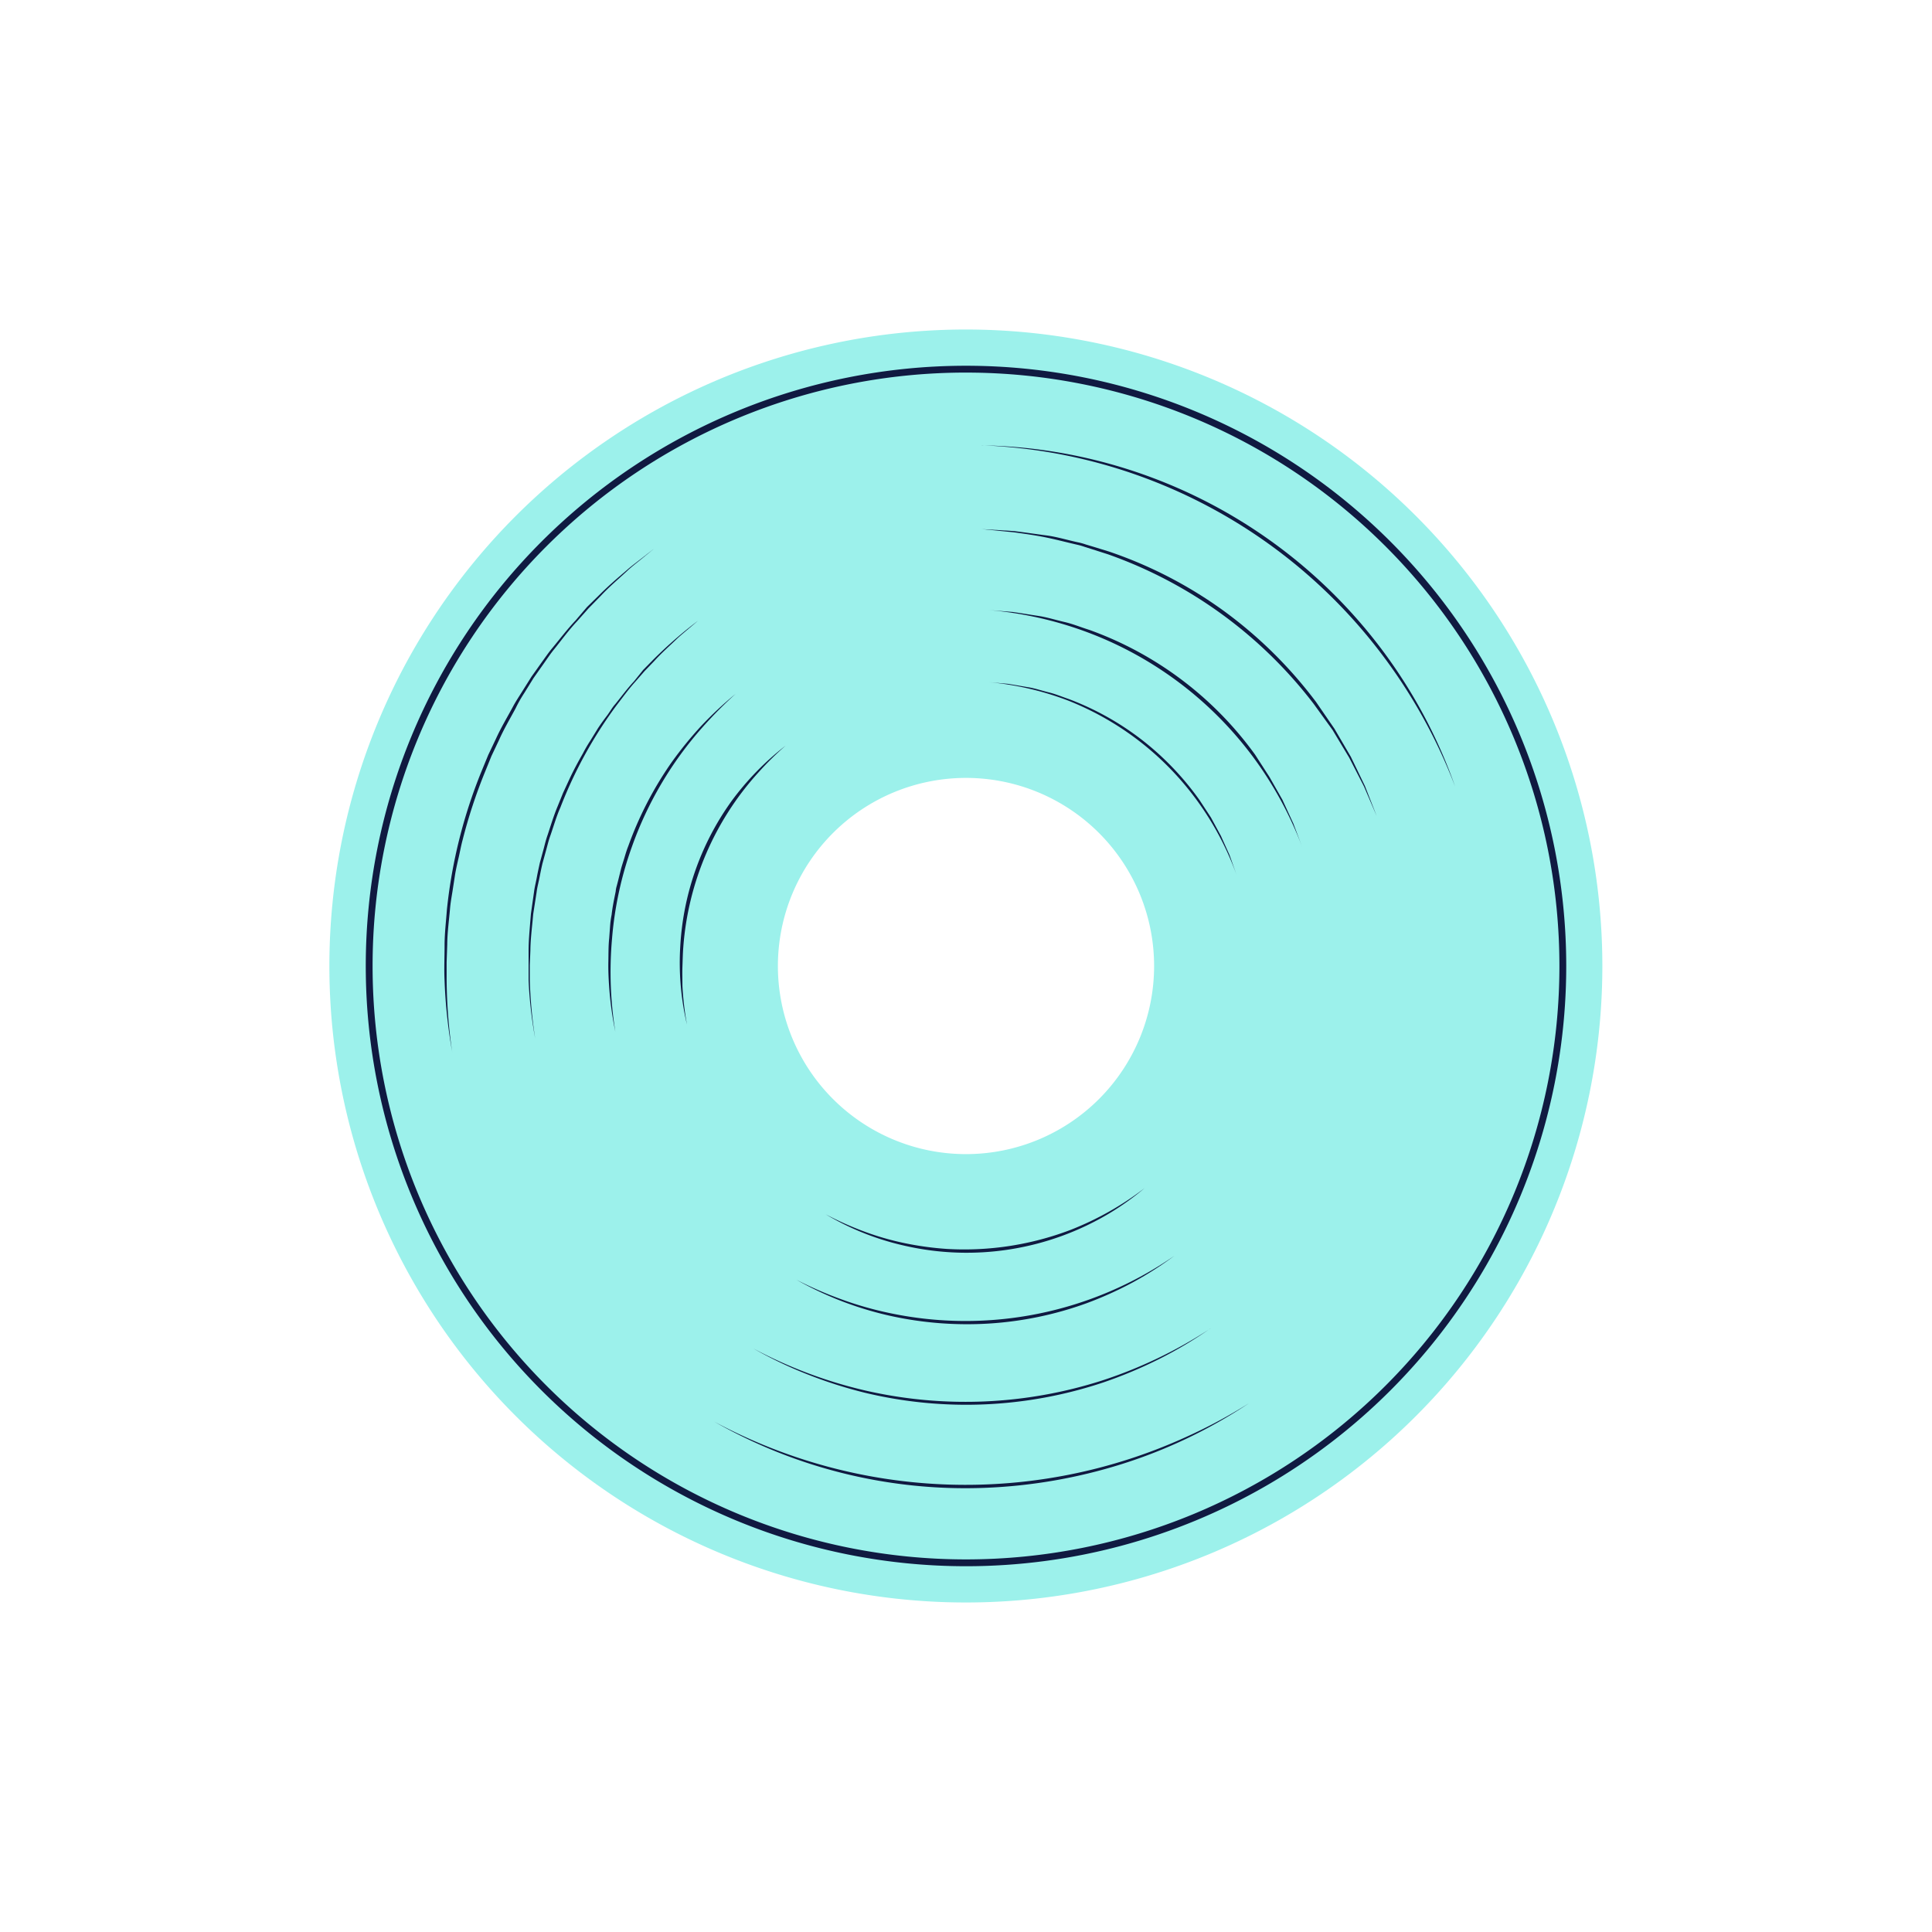 <svg id="music" xmlns="http://www.w3.org/2000/svg" width="160" height="160" viewBox="0 0 160 160">
  <g id="Layer_1" data-name="Layer 1">
    <rect id="Rectangle_93" data-name="Rectangle 93" width="160" height="160" fill="none"/>
    <path id="Path_1515" data-name="Path 1515" d="M104.505,123.036A18.538,18.538,0,1,1,123.036,104.5a18.538,18.538,0,0,1-18.531,18.533Zm0-36.5a17.973,17.973,0,1,0,17.945,17.973,17.973,17.973,0,0,0-17.945-17.973Z" transform="translate(-24.505 -24.505)" fill="#101a41"/>
    <path id="Path_1516" data-name="Path 1516" d="M90.878,38.17a52.711,52.711,0,1,0,52.7,52.709,52.713,52.713,0,0,0-52.7-52.709Zm0,68.29a15.578,15.578,0,1,1,15.578-15.578A15.578,15.578,0,0,1,90.878,106.46Z" transform="translate(-10.878 -10.881)" fill="#9cf1eb"/>
    <path id="Path_1517" data-name="Path 1517" d="M92.079,141.787a49.709,49.709,0,1,1,49.709-49.709A49.709,49.709,0,0,1,92.079,141.787Zm0-98.853a49.144,49.144,0,1,0,49.144,49.144A49.144,49.144,0,0,0,92.079,42.935Z" transform="translate(-12.079 -12.079)" fill="#101a41"/>
    <path id="Path_1518" data-name="Path 1518" d="M79.334,109.448a22.163,22.163,0,0,1-.55-6.434,22.72,22.72,0,0,1,4.24-12.039,23,23,0,0,1,4.483-4.6,25.124,25.124,0,0,0-2.281,2.252,24.172,24.172,0,0,0-6.191,14.441c-.043.529-.05,1.065-.071,1.594s0,1.072,0,1.6a25.023,25.023,0,0,0,.372,3.189Z" transform="translate(-22.448 -24.622)" fill="#101a41"/>
    <path id="Path_1519" data-name="Path 1519" d="M122.059,137.63a22.614,22.614,0,0,1-2.86,2.052,23.006,23.006,0,0,1-17.022,2.717,22.278,22.278,0,0,1-6.527-2.6,26.686,26.686,0,0,0,3.2,1.43,23.172,23.172,0,0,0,3.367.965,25.739,25.739,0,0,0,3.467.472,24.737,24.737,0,0,0,10.288-1.594A25.065,25.065,0,0,0,122.059,137.63Z" transform="translate(-27.268 -39.235)" fill="#101a41"/>
    <path id="Path_1520" data-name="Path 1520" d="M114.3,79l1.73.15c.572.086,1.144.193,1.716.286s1.122.286,1.687.422,1.1.365,1.651.55a23.378,23.378,0,0,1,6.063,3.382,23.656,23.656,0,0,1,4.783,5l.937,1.43.829,1.53.715,1.587.579,1.637a24.614,24.614,0,0,0-3.224-6.091,24.257,24.257,0,0,0-10.724-8.343A24.765,24.765,0,0,0,114.3,79Z" transform="translate(-32.584 -22.521)" fill="#101a41"/>
    <path id="Path_1521" data-name="Path 1521" d="M71.048,108.359a28.039,28.039,0,0,1-.522-3.853c-.043-.651-.071-1.3-.057-1.952s0-1.3.071-1.952l.071-.972a7.44,7.44,0,0,1,.129-.965c.071-.651.207-1.287.336-1.923a2.184,2.184,0,0,1,.093-.479l.122-.472.236-.951c.086-.315.193-.622.286-.937s.186-.622.307-.922a29.541,29.541,0,0,1,3.575-6.92,31.3,31.3,0,0,1,2.459-3.024,30.321,30.321,0,0,1,2.86-2.667,34.388,34.388,0,0,0-2.738,2.76,30.027,30.027,0,0,0-5.87,9.945,29.606,29.606,0,0,0-1.63,7.55,31.163,31.163,0,0,0,.272,7.735Z" transform="translate(-20.088 -22.912)" fill="#101a41"/>
    <path id="Path_1522" data-name="Path 1522" d="M123.531,145.5a28.962,28.962,0,0,1-3.482,2.216,30.183,30.183,0,0,1-3.768,1.694,28.947,28.947,0,0,1-8.086,1.68,29.484,29.484,0,0,1-8.257-.658,28.318,28.318,0,0,1-7.678-2.967,31.505,31.505,0,0,0,3.775,1.637,28.989,28.989,0,0,0,3.954,1.122,30.409,30.409,0,0,0,23.542-4.726Z" transform="translate(-26.301 -41.479)" fill="#101a41"/>
    <path id="Path_1523" data-name="Path 1523" d="M114.3,70.65l2.145.172c.715.1,1.43.222,2.145.329s1.43.336,2.145.5,1.38.443,2.073.658A29.04,29.04,0,0,1,136.52,82.632l1.194,1.852,1.072,1.887.908,1.973.765,2.03a30.8,30.8,0,0,0-4.125-7.578A30.37,30.37,0,0,0,122.75,72.545a30.835,30.835,0,0,0-8.45-1.895Z" transform="translate(-32.584 -20.141)" fill="#101a41"/>
    <path id="Path_1524" data-name="Path 1524" d="M61.78,106.517a35.418,35.418,0,0,1-.55-4.847V99.232c0-.822.079-1.63.143-2.445l.05-.608.086-.608.172-1.208c.05-.408.157-.8.229-1.2s.164-.8.25-1.2l.322-1.18c.1-.393.2-.794.336-1.172.257-.779.493-1.559.808-2.316l.458-1.13.515-1.115c.329-.715.715-1.43,1.122-2.145a11.979,11.979,0,0,1,.615-1.058l.643-1.044c.222-.336.458-.665.715-1s.458-.715.715-.994c.515-.636.994-1.294,1.551-1.887l.758-.944.858-.872a35.591,35.591,0,0,1,3.682-3.2l-.929.786c-.307.265-.629.522-.915.808-.586.558-1.194,1.1-1.737,1.7l-.844.879-.786.9c-.543.6-1.015,1.265-1.508,1.9a35.917,35.917,0,0,0-4.676,8.493c-.322.715-.55,1.523-.815,2.288-.143.379-.236.772-.343,1.165L62.381,92c-.093.393-.172.786-.25,1.187s-.186.786-.236,1.194l-.186,1.2-.093.6-.057.6c-.079.808-.172,1.616-.179,2.424l-.05,1.223v1.215a38,38,0,0,0,.45,4.876Z" transform="translate(-17.455 -20.497)" fill="#101a41"/>
    <path id="Path_1525" data-name="Path 1525" d="M125.112,153.89a34.875,34.875,0,0,1-4.29,2.552,37.027,37.027,0,0,1-4.6,1.923,35.818,35.818,0,0,1-19.732.844,37.175,37.175,0,0,1-4.754-1.523,34.59,34.59,0,0,1-4.483-2.145,37.756,37.756,0,0,0,9.294,3.489,37.133,37.133,0,0,0,19.61-.836,37.747,37.747,0,0,0,8.958-4.3Z" transform="translate(-24.873 -43.87)" fill="#101a41"/>
    <path id="Path_1526" data-name="Path 1526" d="M113.72,61.29l2.681.164c.887.107,1.773.243,2.66.357s1.752.386,2.624.572a5.154,5.154,0,0,1,.651.179l.643.193,1.28.393a35.746,35.746,0,0,1,9.523,4.926,36.3,36.3,0,0,1,7.628,7.535l1.523,2.216,1.358,2.324,1.165,2.416.979,2.5-1.058-2.466-1.223-2.381-1.38-2.295-1.551-2.145a36.919,36.919,0,0,0-17.044-12.4l-1.273-.408-.636-.2a5.446,5.446,0,0,0-.643-.186c-.872-.2-1.73-.429-2.609-.608s-1.759-.3-2.638-.422Z" transform="translate(-32.419 -17.472)" fill="#101a41"/>
    <path id="Path_1527" data-name="Path 1527" d="M52.12,105.227a42.674,42.674,0,0,1-.629-5.877c-.05-.987,0-1.966,0-2.953s.122-1.973.193-2.953a41.68,41.68,0,0,1,2.86-11.439l.565-1.373.636-1.337c.408-.9.915-1.744,1.387-2.617.229-.436.5-.844.765-1.265l.786-1.251.858-1.208c.293-.4.565-.808.887-1.187.629-.758,1.223-1.544,1.9-2.259l.958-1.122,1.058-1.037c.715-.715,1.43-1.33,2.195-1.98.365-.329.765-.622,1.151-.922l1.165-.908-1.144.937c-.379.307-.772.608-1.13.951-.715.665-1.473,1.3-2.145,2.023L63.409,68.5l-.965,1.087c-.672.715-1.251,1.516-1.866,2.281-.315.379-.579.786-.865,1.187l-.851,1.208-.779,1.258a11.179,11.179,0,0,0-.715,1.265C56.9,77.653,56.4,78.5,56,79.4l-.629,1.33-.55,1.358a42.952,42.952,0,0,0-1.837,5.591c-.129.472-.214.958-.322,1.43s-.222.958-.3,1.43l-.222,1.43c-.079.486-.164.965-.2,1.43-.086.979-.222,1.952-.229,2.938l-.05,1.473v1.473a43.833,43.833,0,0,0,.458,5.948Z" transform="translate(-14.673 -18.114)" fill="#101a41"/>
    <path id="Path_1528" data-name="Path 1528" d="M126.979,162.59a41.465,41.465,0,0,1-10.459,5,43.3,43.3,0,0,1-11.439,1.98,41.994,41.994,0,0,1-22.341-5.483,44.025,44.025,0,0,0,39.142,1.237,42.445,42.445,0,0,0,5.1-2.738Z" transform="translate(-23.587 -46.351)" fill="#101a41"/>
    <path id="Path_1529" data-name="Path 1529" d="M113.72,51.59a42.318,42.318,0,0,1,39.206,28.254,44.233,44.233,0,0,0-6.22-11.146A43.675,43.675,0,0,0,120.083,52.3a44.133,44.133,0,0,0-6.363-.715Z" transform="translate(-32.419 -14.707)" fill="#101a41"/>
  </g>
</svg>
